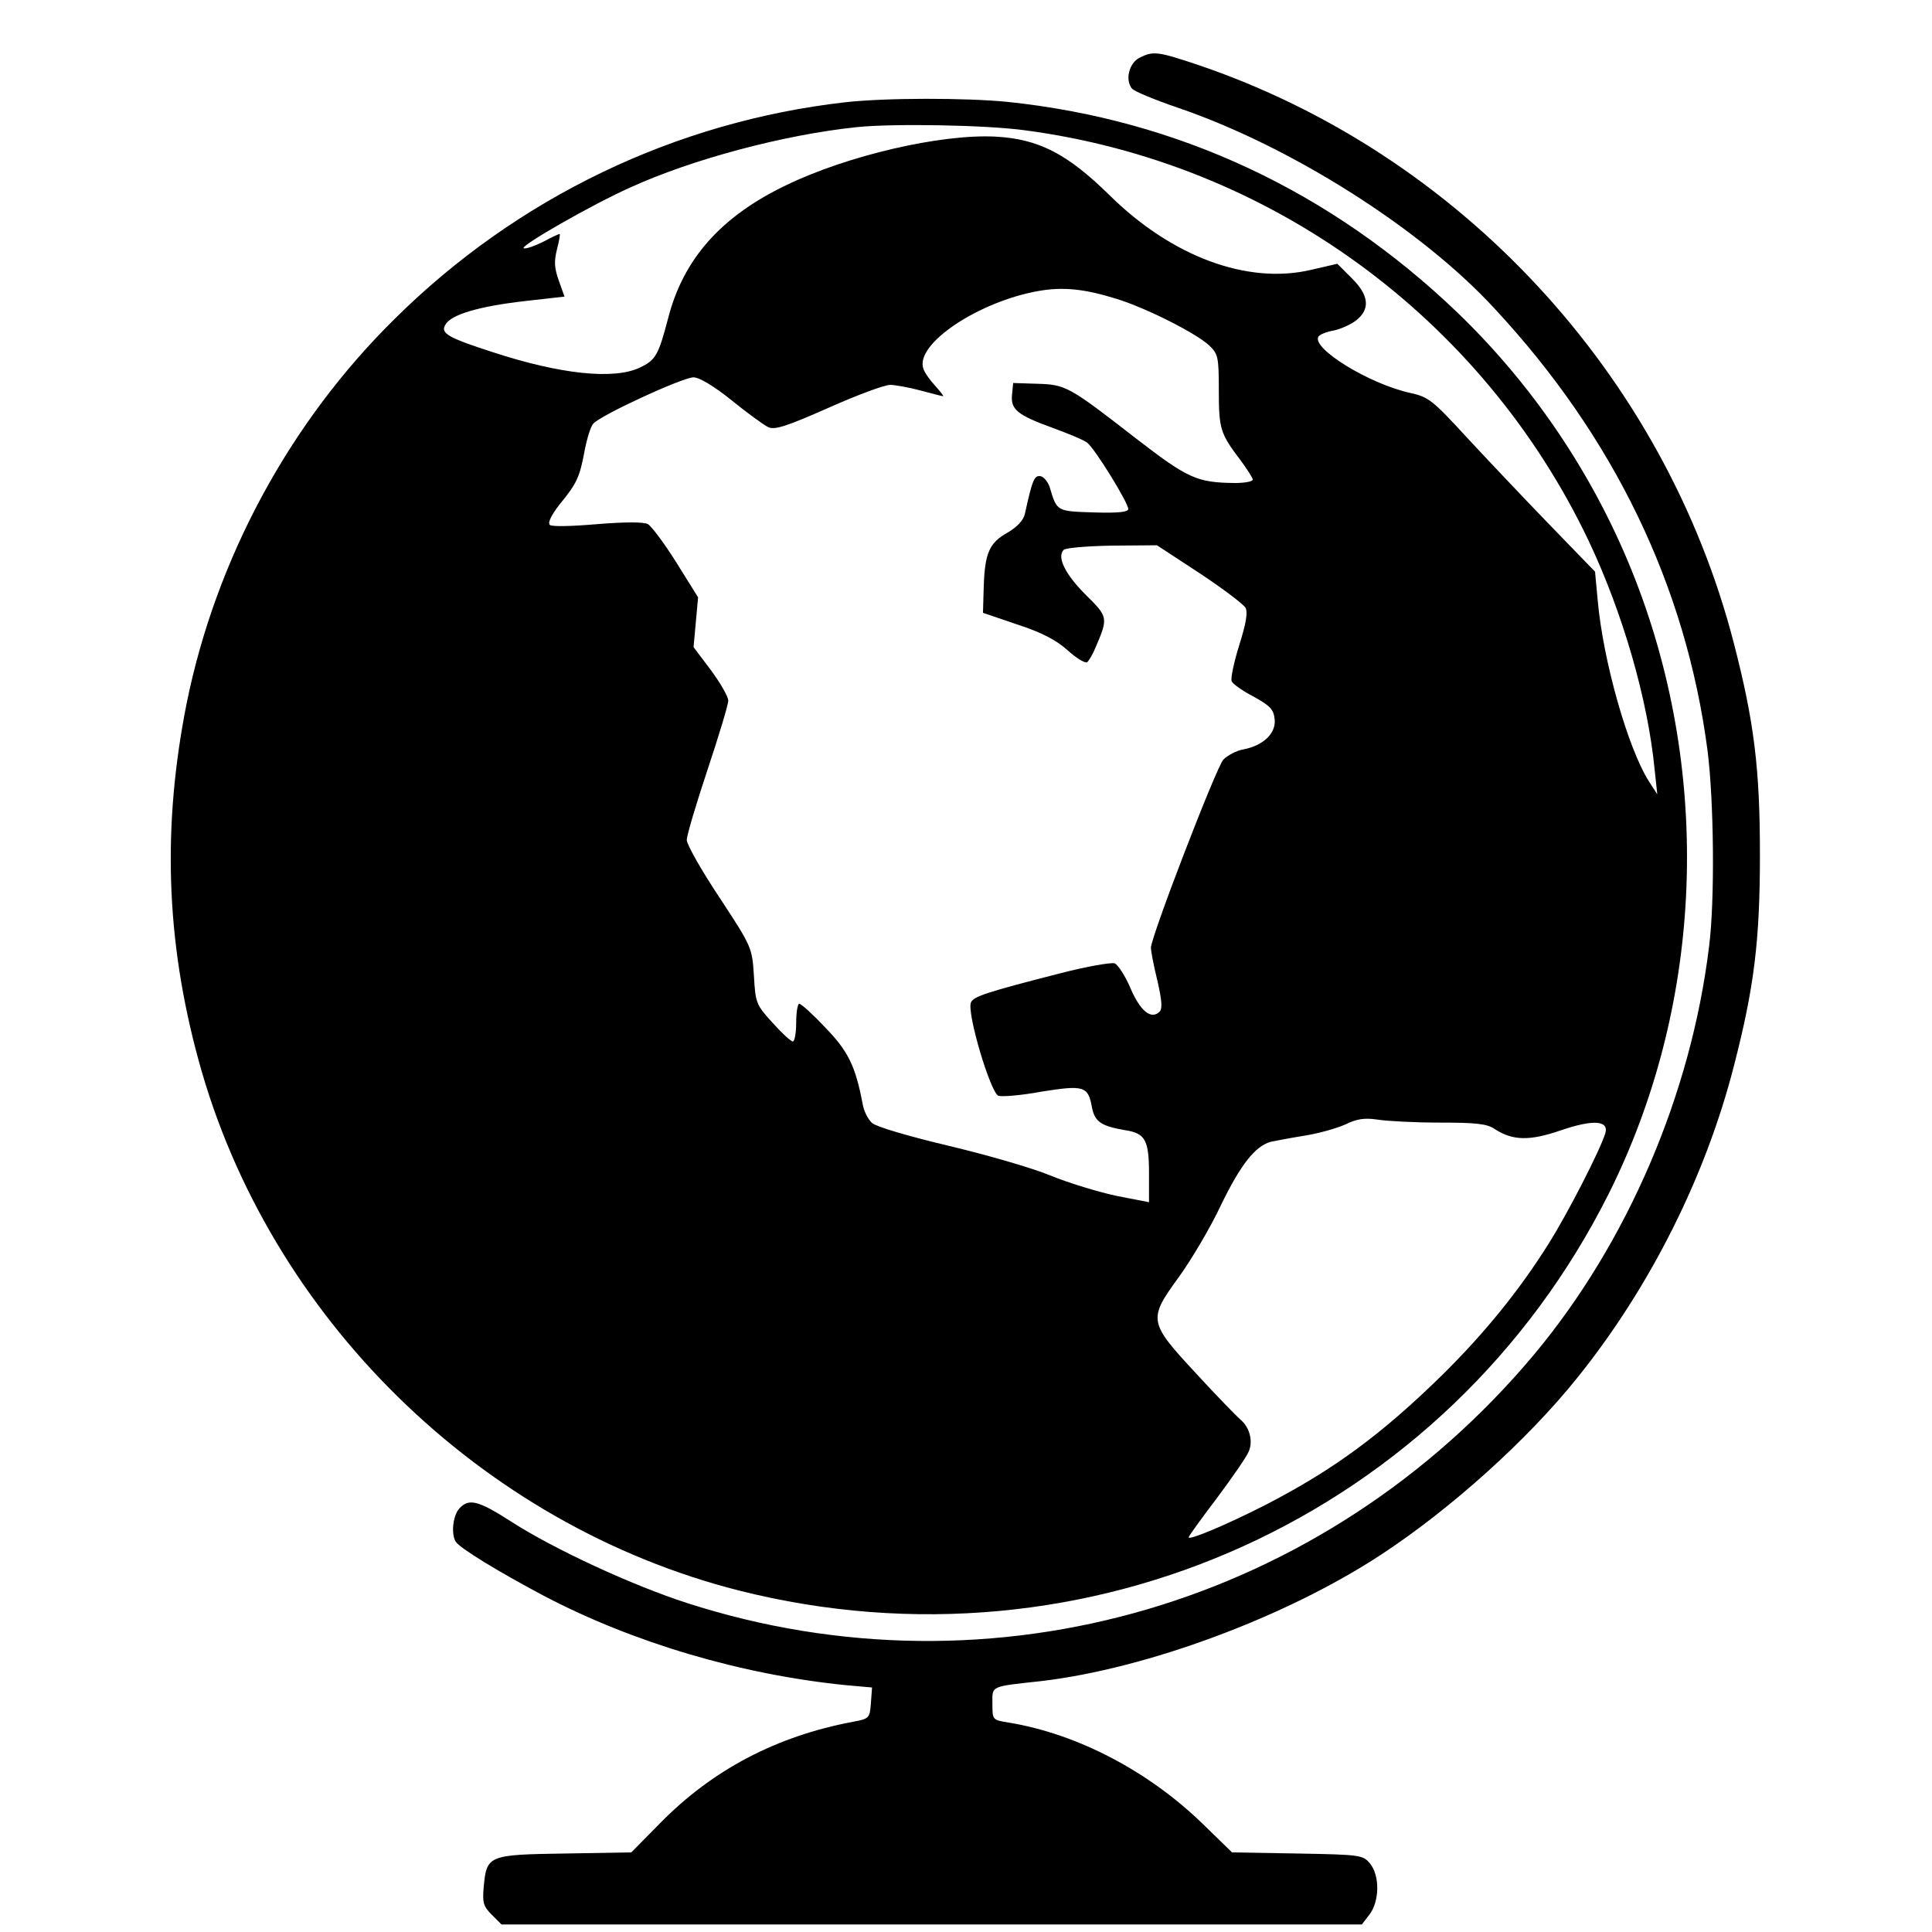 <svg version="1" xmlns="http://www.w3.org/2000/svg" width="682.667" height="682.667"
     viewBox="0 0 512 512">
    <path d="M302 15.3c-2.8 1.4-3.9 5.9-2 8.2.6.7 6.1 3 12.3 5.1 29.8 10.2 64.3 32 83.8 53.2 31.7 34.1 50.7 73.6 56.4 117 1.7 13.1 2 40 .4 52.2-4.8 39.2-21.7 78.4-46.3 107.9-55.4 66.2-143.4 92.1-224.6 65.9-14.5-4.7-35.1-14.2-46.6-21.6-8.7-5.6-11.2-6.2-13.7-3.4-1.7 1.9-2.2 6.8-.9 8.8 1.1 1.7 11.4 8 23.5 14.4 23.5 12.3 52 20.8 80 23.6l6.8.6-.3 4.1c-.3 4-.4 4.2-4.8 5-20.2 3.8-37.2 12.7-51.1 26.9l-7.6 7.7-17.6.3c-20.3.3-20.7.5-21.5 8.7-.4 4.3-.1 5.3 2.1 7.5l2.6 2.6h228l2-2.6c2.7-3.5 2.8-10.3.2-13.5-1.9-2.3-2.4-2.4-19.3-2.7l-17.3-.3-7.5-7.3c-14.4-14.1-33.4-24.1-51.7-27.1-4.3-.7-4.3-.7-4.3-5 0-4.8-.8-4.5 13-6 27.9-3.3 64.7-16.9 90-33.5 18.6-12.2 39-30.6 52.1-47 19.2-23.9 33.9-53.2 41.4-82.5 5.4-20.9 6.9-33.3 6.9-56 0-22.7-1.5-35.1-6.9-56-18.4-71.3-72.7-129.9-142.3-153.4-10.5-3.5-11.6-3.6-15.2-1.8z"/>
    <path d="M224 27.1c-44.9 5.1-86.9 25.2-119.4 57.4C76.7 112 57.3 148 49.5 186.2c-6.5 32.6-5.6 62.8 3.1 94.7 18.5 68 74.7 123.2 143.2 140.6 92.6 23.4 187.8-20 230.5-105.1 24.5-48.9 27.5-108 8.1-160.1-10.3-27.7-26.9-53-48.2-73.5-33.5-32.1-74-51.1-119.2-55.8-11.1-1.1-32.3-1.1-43 .1zm47.4 7.4c65 8.5 121.4 49.6 149.6 108.8 9 19 15.7 42 17.5 60.7l.7 6.5-2.2-3.4c-5.6-8.8-12.2-32.1-13.6-48.1l-.7-7.5-12.1-12.5c-6.7-6.9-16.5-17.3-21.9-23.1-9.1-9.9-10.1-10.7-15.1-11.8-10.8-2.4-26.1-11.8-24.2-14.9.3-.5 2.1-1.3 4-1.6 1.9-.4 4.6-1.6 6-2.7 3.8-3 3.4-6.7-1.2-11.2l-3.8-3.8-6.9 1.6c-16.9 4-37-3.5-53.5-19.8-11.2-11-18.8-14.9-30.3-15.5-14.5-.7-39.1 5-55.4 12.9-17.3 8.3-27.2 19.6-31.2 35.1-2.6 9.9-3.3 11.2-7.5 13.2-6.9 3.3-21.1 1.8-39.1-4.1-11.8-3.8-13.8-5-12.5-7.2 1.4-2.7 8.8-4.9 21-6.3l10.6-1.2-1.5-4.2c-1.2-3.4-1.3-5.1-.5-8.3.6-2.3.9-4.1.7-4.1-.2 0-2.2.9-4.4 2.1-2.2 1.1-4.5 1.9-5.1 1.7-1.3-.5 18.3-11.7 28.2-16.1 16.4-7.5 40.8-14 60-16 9.4-1 34-.6 44.4.8zm24.5 44.7c7.8 2.4 20.9 9 24.5 12.3 2.4 2.3 2.6 3 2.6 12 0 10.2.4 11.4 5.7 18.4 1.8 2.4 3.3 4.8 3.3 5.2 0 .5-2.1.9-4.7.9-10.2-.1-12.5-1.2-26.5-12-17.5-13.6-18.4-14.1-26-14.3l-6.3-.2-.3 3.1c-.4 3.9 1.4 5.4 10.8 8.8 4.1 1.5 8.2 3.2 9.1 3.9 2 1.5 10.9 15.9 10.9 17.6 0 .8-2.7 1.1-9.1.9-9.8-.3-9.8-.3-11.6-6.3-.4-1.6-1.6-3.1-2.5-3.3-1.7-.3-2.2.9-4.2 10-.4 1.7-2 3.4-4.5 4.9-4.9 2.7-6.1 5.4-6.4 14.3l-.2 7 9.1 3.1c6.5 2.1 10.4 4.2 13.3 6.8 2.3 2.1 4.6 3.5 5.2 3.2.5-.4 1.6-2.3 2.4-4.3 3.2-7.5 3.1-7.8-2.8-13.6-5.4-5.4-7.7-10-5.8-11.9.5-.5 6.3-1 12.8-1.1l11.9-.1 11.3 7.4c6.2 4.1 11.6 8.2 12.2 9.2.6 1.3.1 4.2-1.7 9.9-1.4 4.5-2.3 8.8-2 9.5.2.7 2.9 2.6 5.8 4.1 4.5 2.5 5.3 3.4 5.6 6 .4 3.7-3 7-8.3 8-1.8.3-4.2 1.6-5.3 2.7-1.9 2.1-19.2 47-19.2 49.9 0 .7.7 4.6 1.7 8.6 1.2 5.2 1.4 7.5.6 8.3-2.2 2.2-5.1-.1-7.7-6.2-1.4-3.3-3.3-6.2-4.2-6.6-.9-.3-7.3.8-14.3 2.6-19.9 5.1-23.2 6.2-23.8 7.8-1.1 2.8 5.2 23.9 7.3 24.7.9.3 6-.1 11.4-1.1 11.3-1.8 12.4-1.5 13.4 4.3.8 3.7 2.4 4.8 8.7 5.9 5.4.8 6.4 2.6 6.4 11.5v7.6l-8.7-1.7c-4.7-1-12.6-3.4-17.5-5.4-4.8-2-17-5.5-27.1-7.9-10.5-2.5-19-5-20.1-6-1.1-1-2.2-3.2-2.5-5.1-1.9-10-3.8-13.9-9.9-20.2-3.3-3.5-6.4-6.3-6.9-6.3-.4 0-.8 2.2-.8 5 0 2.7-.4 5-.9 5s-2.9-2.2-5.4-5c-4.3-4.7-4.5-5.2-4.9-12.4-.5-7.5-.5-7.6-9.1-20.7-4.8-7.2-8.7-14.1-8.7-15.3 0-1.2 2.5-9.6 5.5-18.6 3-9 5.5-17.3 5.5-18.3 0-1.1-2.1-4.7-4.6-8.1l-4.6-6.1.6-6.6.6-6.6-5.8-9.3c-3.2-5.1-6.6-9.6-7.5-10.1-1-.6-6.1-.6-13.4 0-7 .6-12.1.7-12.6.2-.6-.6.5-2.7 2.5-5.3 4.7-5.7 5.4-7.3 6.7-14.2.6-3.2 1.6-6.5 2.3-7.3 1.8-2.2 23.7-12.3 26.6-12.3 1.5 0 5.4 2.3 10.1 6.1 4.2 3.4 8.6 6.6 9.7 7.1 1.7.8 4.8-.2 15.9-5.1 7.6-3.4 14.9-6.1 16.4-6.1 1.4 0 5.1.7 8.1 1.5s5.7 1.5 5.9 1.5c.3 0-.7-1.2-2.1-2.8-1.4-1.5-2.8-3.5-3.1-4.5-2.3-6.5 14.6-17.8 30.6-20.6 6.3-1.1 12-.6 20.6 2.1zm85.6 218.3c9.6 0 12.6.3 14.6 1.7 4.8 3.1 9.2 3.2 17.4.4 8.7-3 13-2.7 11.9.8-1.4 4.5-9.9 21.1-15 29.2-7.8 12.4-16.8 23.5-28 34.6-16.2 15.9-29.1 25.4-47.2 34.7-10.2 5.2-20.2 9.4-20.2 8.5 0-.3 3.4-5 7.5-10.4 4.1-5.5 8-11.1 8.5-12.5 1.1-2.8.1-6.4-2.4-8.4-.9-.8-6.2-6.2-11.7-12.2-12.6-13.6-12.7-14.2-4.4-25.6 3.1-4.3 8.2-12.8 11.1-19 5.2-10.7 9-15.5 13.1-16.7 1-.2 5-1 8.8-1.6 3.9-.6 8.8-2 11-3 3.1-1.5 5.1-1.8 8.5-1.3 2.5.4 9.9.8 16.5.8z"/>
</svg>